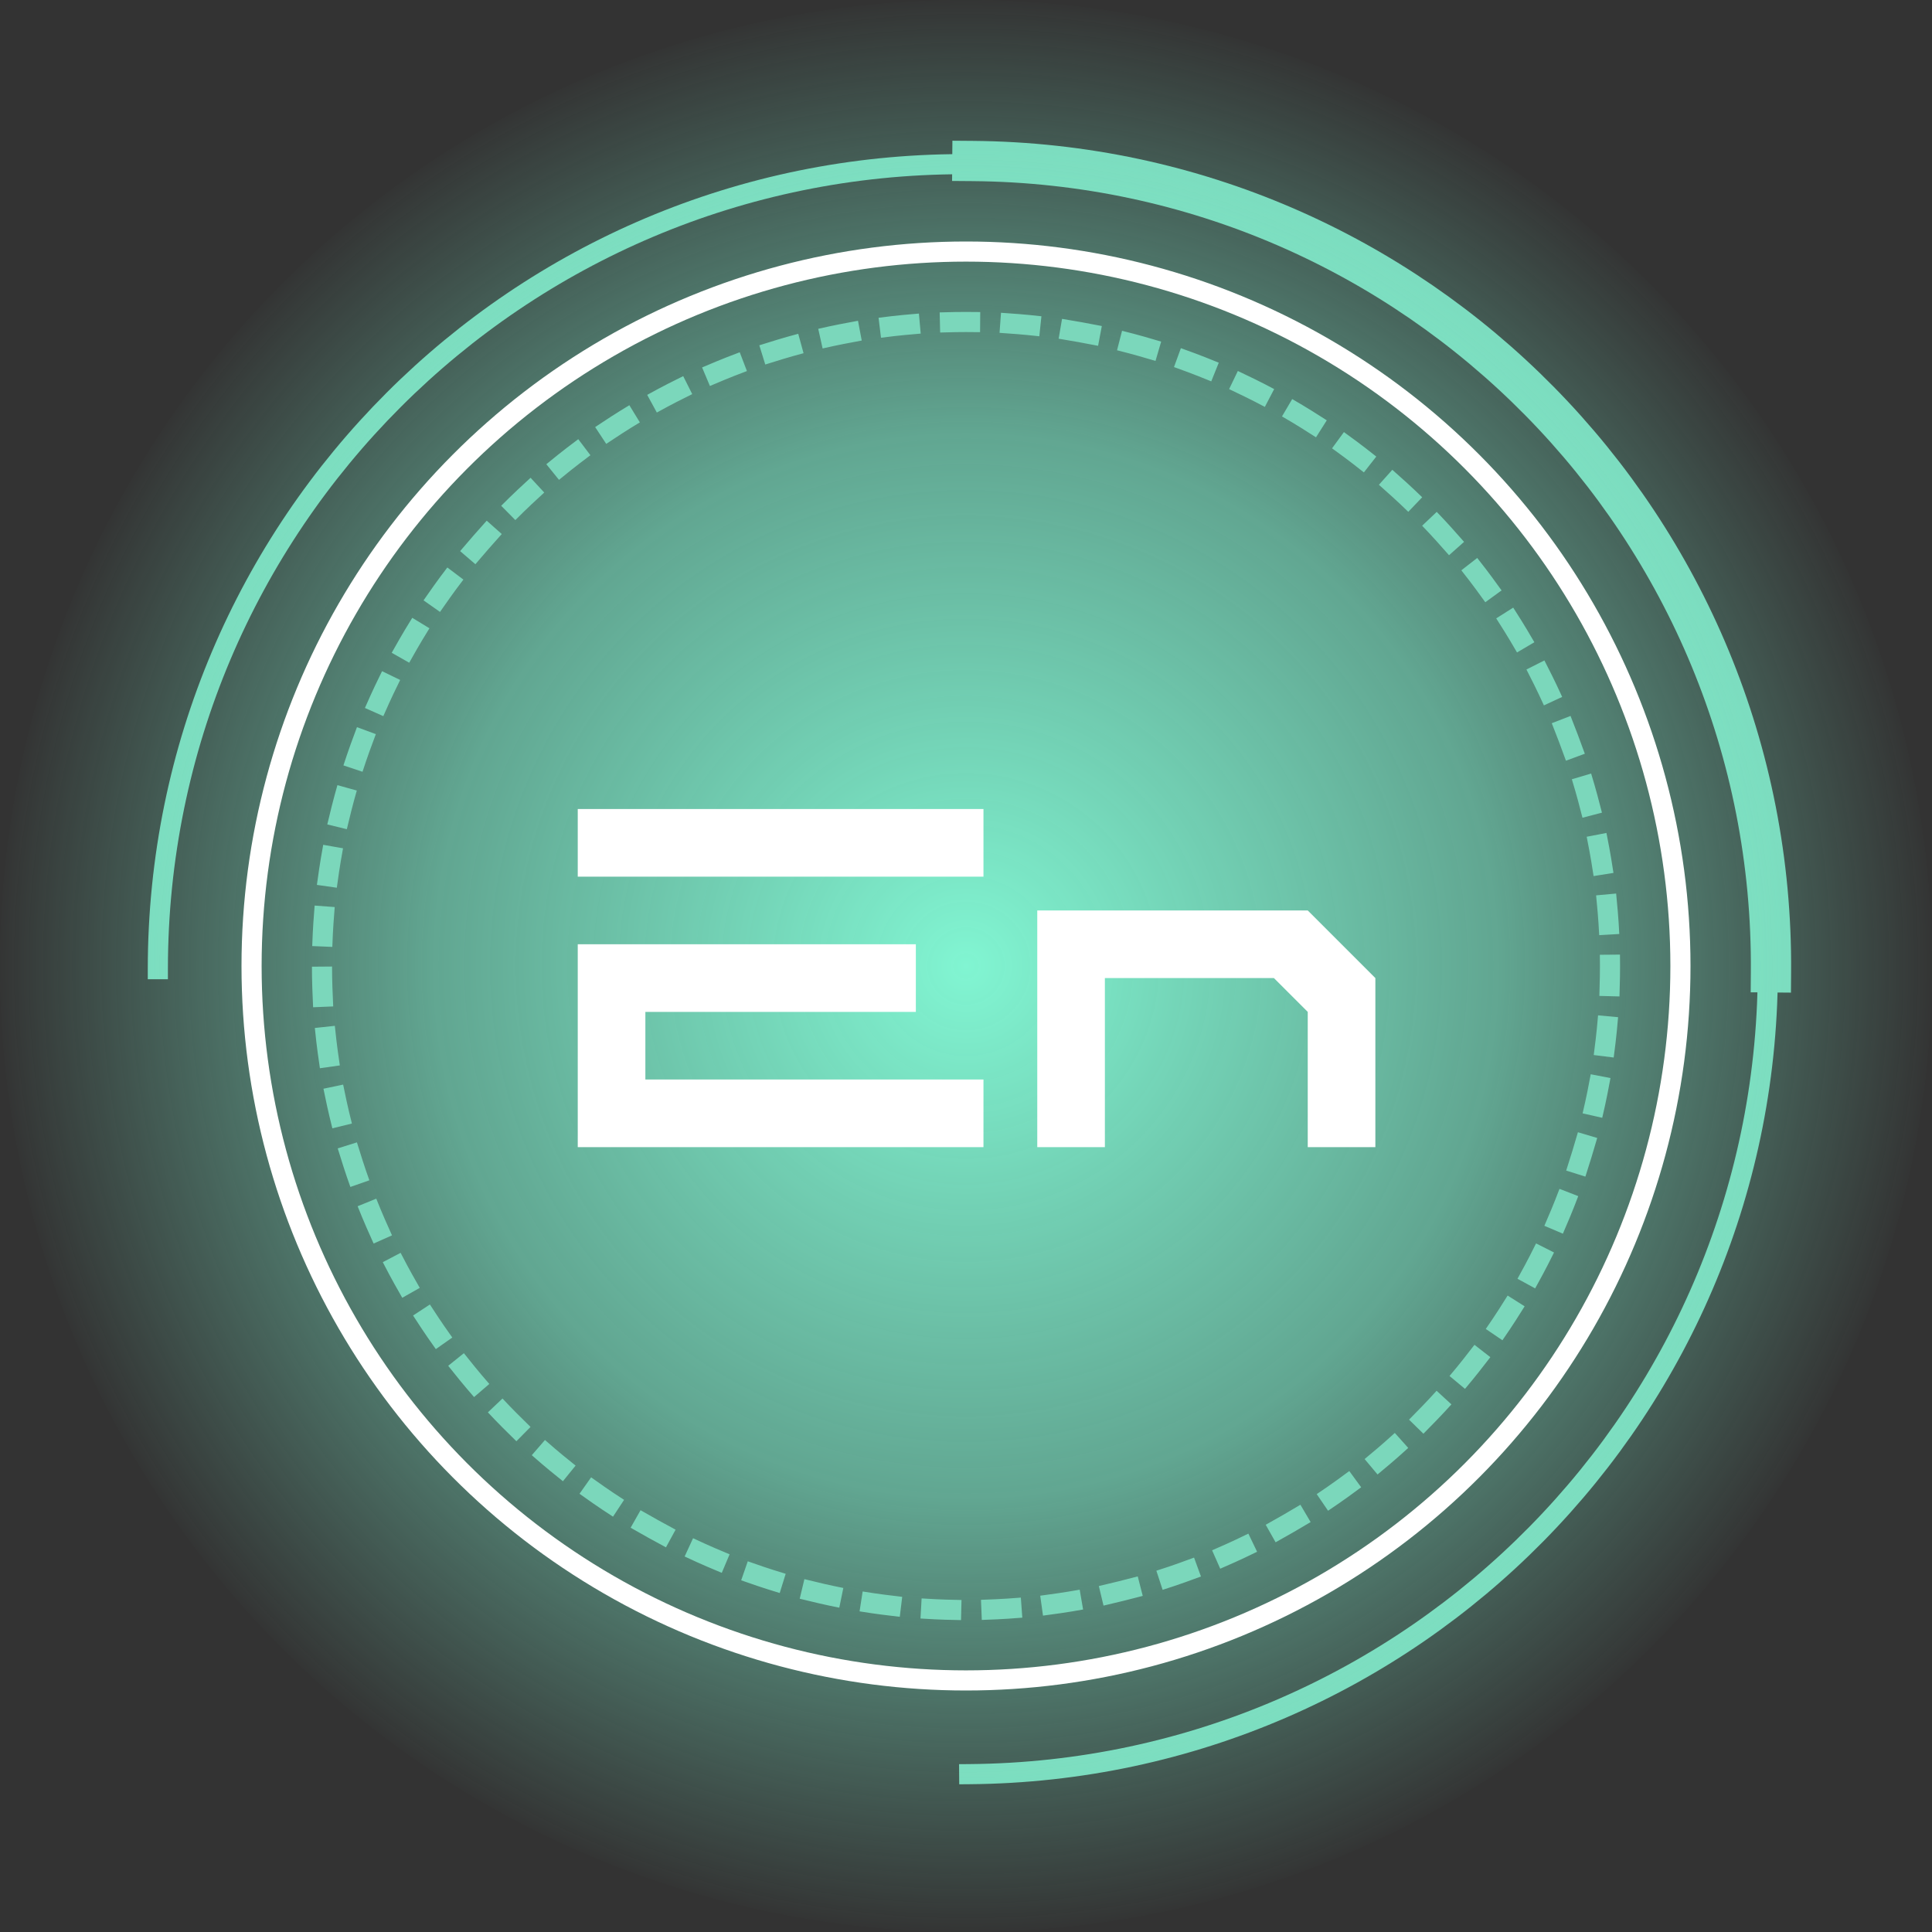 <svg width="96" height="96" viewBox="0 0 96 96" fill="none" xmlns="http://www.w3.org/2000/svg">

<rect x="0" y="0" width="96" height="96" fill="#333333" stroke="none"/>

<path d="M47.843 8.157C25.751 8.157 7.843 26.066 7.843 48.157" stroke="#7BD7BB" stroke-linecap="square" stroke-linejoin="round"/>
<path d="M48.159 88.157C70.249 87.983 88.016 69.933 87.841 47.843" stroke="#7BD7BB" stroke-linecap="square" stroke-linejoin="round"/>
<path d="M48.316 8C70.407 8.175 88.173 26.224 87.999 48.315" stroke="#7BD7BB" stroke-width="2" stroke-linecap="square" stroke-linejoin="round"/>

<circle cx="48" cy="48" r="48" fill="url(#paint0_radial_121_46)"/>
<circle cx="48" cy="48" r="35.5" stroke="white"/>
<circle cx="48" cy="48" r="32" stroke="#7BD7BB" stroke-miterlimit="16" stroke-linecap="square" stroke-linejoin="round" stroke-dasharray="1 2"/>
<path d="M48.868 43.56V40.2H28.708V43.56H48.868ZM32.068 50.28H45.508V46.92H28.708V57H48.868V53.64H32.068V50.28ZM64.981 45.24H51.541V57H54.901V48.6H63.3L64.981 50.28V57H68.341V48.6L64.981 45.24Z" fill="white"/>
<defs>
<radialGradient id="paint0_radial_121_46" cx="0" cy="0" r="1" gradientUnits="userSpaceOnUse" gradientTransform="translate(48 48) rotate(90) scale(48)">
<stop stop-color="#81F5D2"/>
<stop offset="0.547" stop-color="#81F5D2" stop-opacity="0.594"/>
<stop offset="1" stop-color="#81F5D2" stop-opacity="0"/>
</radialGradient>
</defs>
</svg>

